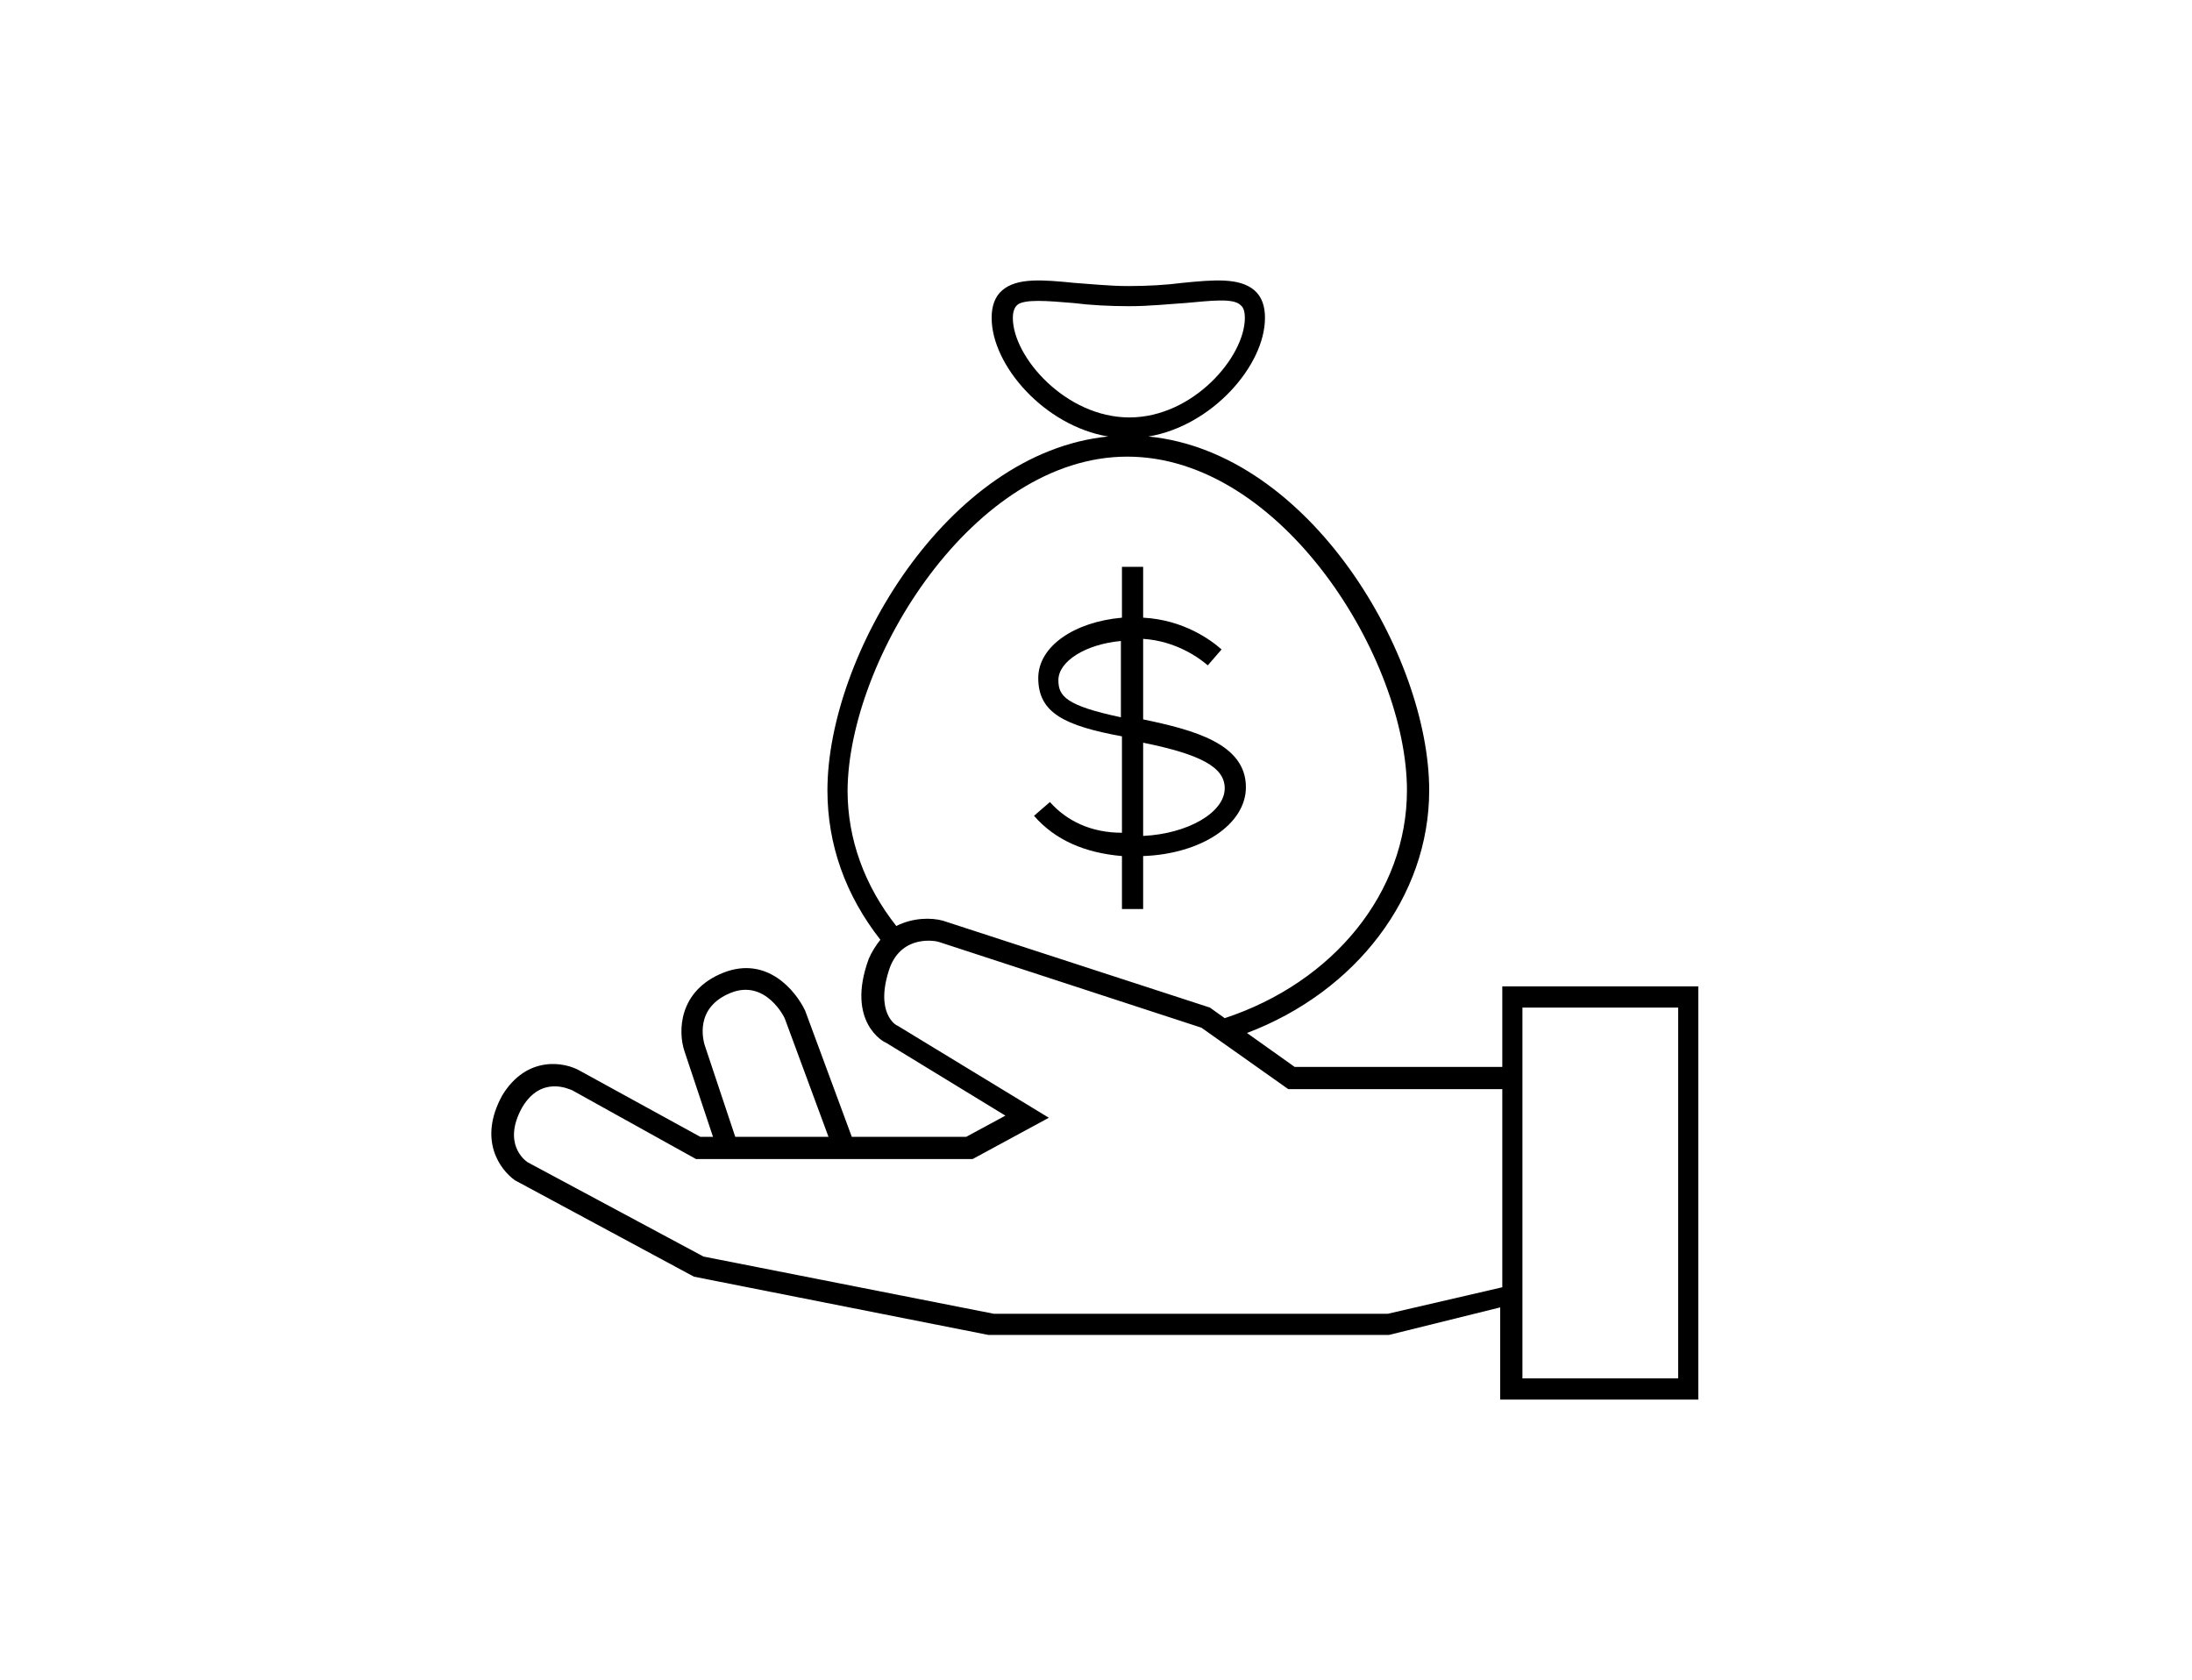 <?xml version="1.0" encoding="utf-8"?>
<!-- Generator: Adobe Illustrator 27.0.0, SVG Export Plug-In . SVG Version: 6.00 Build 0)  -->
<svg version="1.1" xmlns="http://www.w3.org/2000/svg" xmlns:xlink="http://www.w3.org/1999/xlink" x="0px" y="0px"
	 viewBox="0 0 206.9 158.6" style="enable-background:new 0 0 206.9 158.6;" xml:space="preserve">
<g id="BG">
</g>
<g id="Vrstva_1">
	<g>
		<path d="M99.1,75.7L97.6,77c2,2.3,4.8,3.5,8.3,3.8v5h2v-5c5.5-0.2,9.7-3,9.7-6.5c0-4.1-4.9-5.4-9.7-6.4v-7.6
			c3.1,0.2,5.3,1.8,6.1,2.5l1.3-1.5c-1-0.9-3.6-2.8-7.4-3v-4.8h-2v4.8c-4.5,0.4-7.9,2.7-7.9,5.7c0,3.3,2.5,4.5,7.9,5.5v9.1
			C103,78.6,100.7,77.5,99.1,75.7z M115.6,74.4c0,2.3-3.5,4.3-7.7,4.5v-8.8C113.3,71.2,115.6,72.4,115.6,74.4z M99.9,64.2
			c0-1.8,2.6-3.4,5.9-3.7v7.2C100.6,66.6,99.9,65.7,99.9,64.2z"/>
		<path d="M141.8,93.1v7.6h-19.6l-4.5-3.2c10.3-3.9,17.2-12.9,17.2-22.9c0-12.7-11.2-31.9-26.5-33.4c6-1,11-6.7,11-11.2
			c0-1.1-0.3-2-1-2.6c-1.4-1.2-3.8-1-6.8-0.7c-1.5,0.2-3.3,0.3-5.1,0.3s-3.6-0.2-5.1-0.3c-3-0.3-5.4-0.5-6.8,0.7
			c-0.7,0.6-1,1.5-1,2.6c0,4.5,5,10.2,11,11.2c-15.2,1.5-26.5,20.7-26.5,33.4c0,5.1,1.7,9.9,5,14.1c-0.4,0.5-0.8,1.1-1.1,1.8
			c-2.2,6,1.5,7.9,1.6,7.9l11.3,6.9l-3.7,2H80.4L76,95.4c-0.9-1.9-3.6-5.2-7.7-3.6c-4.3,1.7-4.3,5.6-3.7,7.4l2.7,8.1h-1.2l-11.3-6.2
			c-1.5-0.9-5.1-1.5-7.4,2.3c-2.3,4.2-0.2,7,1.2,8l16.9,9.1l27.8,5.5l37.8,0l10.5-2.6v8.7h18.7v-39H141.8z M95.6,30
			c0-0.8,0.3-1.1,0.4-1.2c0.3-0.3,1.1-0.4,2-0.4c0.9,0,2.1,0.1,3.3,0.2c1.6,0.2,3.4,0.3,5.3,0.3s3.7-0.2,5.3-0.3
			c2.3-0.2,4.5-0.5,5.2,0.2c0.1,0.1,0.4,0.3,0.4,1.2c0,3.7-4.9,9.4-10.9,9.4S95.6,33.7,95.6,30z M106.4,43.1
			c14.6,0,26.4,19.1,26.4,31.5c0,9.6-6.9,18.1-17.2,21.5l-1.4-1L89,86.9c-1.1-0.3-2.8-0.3-4.4,0.5c-3-3.8-4.6-8.2-4.6-12.8
			C80.1,62.2,91.9,43.1,106.4,43.1z M66.5,98.6c-0.1-0.4-1-3.5,2.5-4.9c3.3-1.3,5.1,2.4,5.1,2.5l4.1,11.1h-8.8L66.5,98.6z M131,124
			H93.8l-27.4-5.4l-16.6-8.9c-0.3-0.2-2.4-1.8-0.5-5.2c1.8-3,4.4-1.7,4.7-1.6l11.7,6.5h26.1l7.2-3.9l-14.3-8.7
			c-0.1,0-2.2-1.2-0.7-5.5c1.2-3.1,4.3-2.5,4.6-2.4l24.8,8.1l8.2,5.8h20.2v18.7L131,124z M158.4,130.1h-14.7v-35h14.7V130.1z"/>
	</g>
</g>
<g id="hovers">
</g>
<g id="Vrstva_4">
</g>
<g id="Vrstva_5">
</g>
<g id="Vrstva_6">
</g>
</svg>

